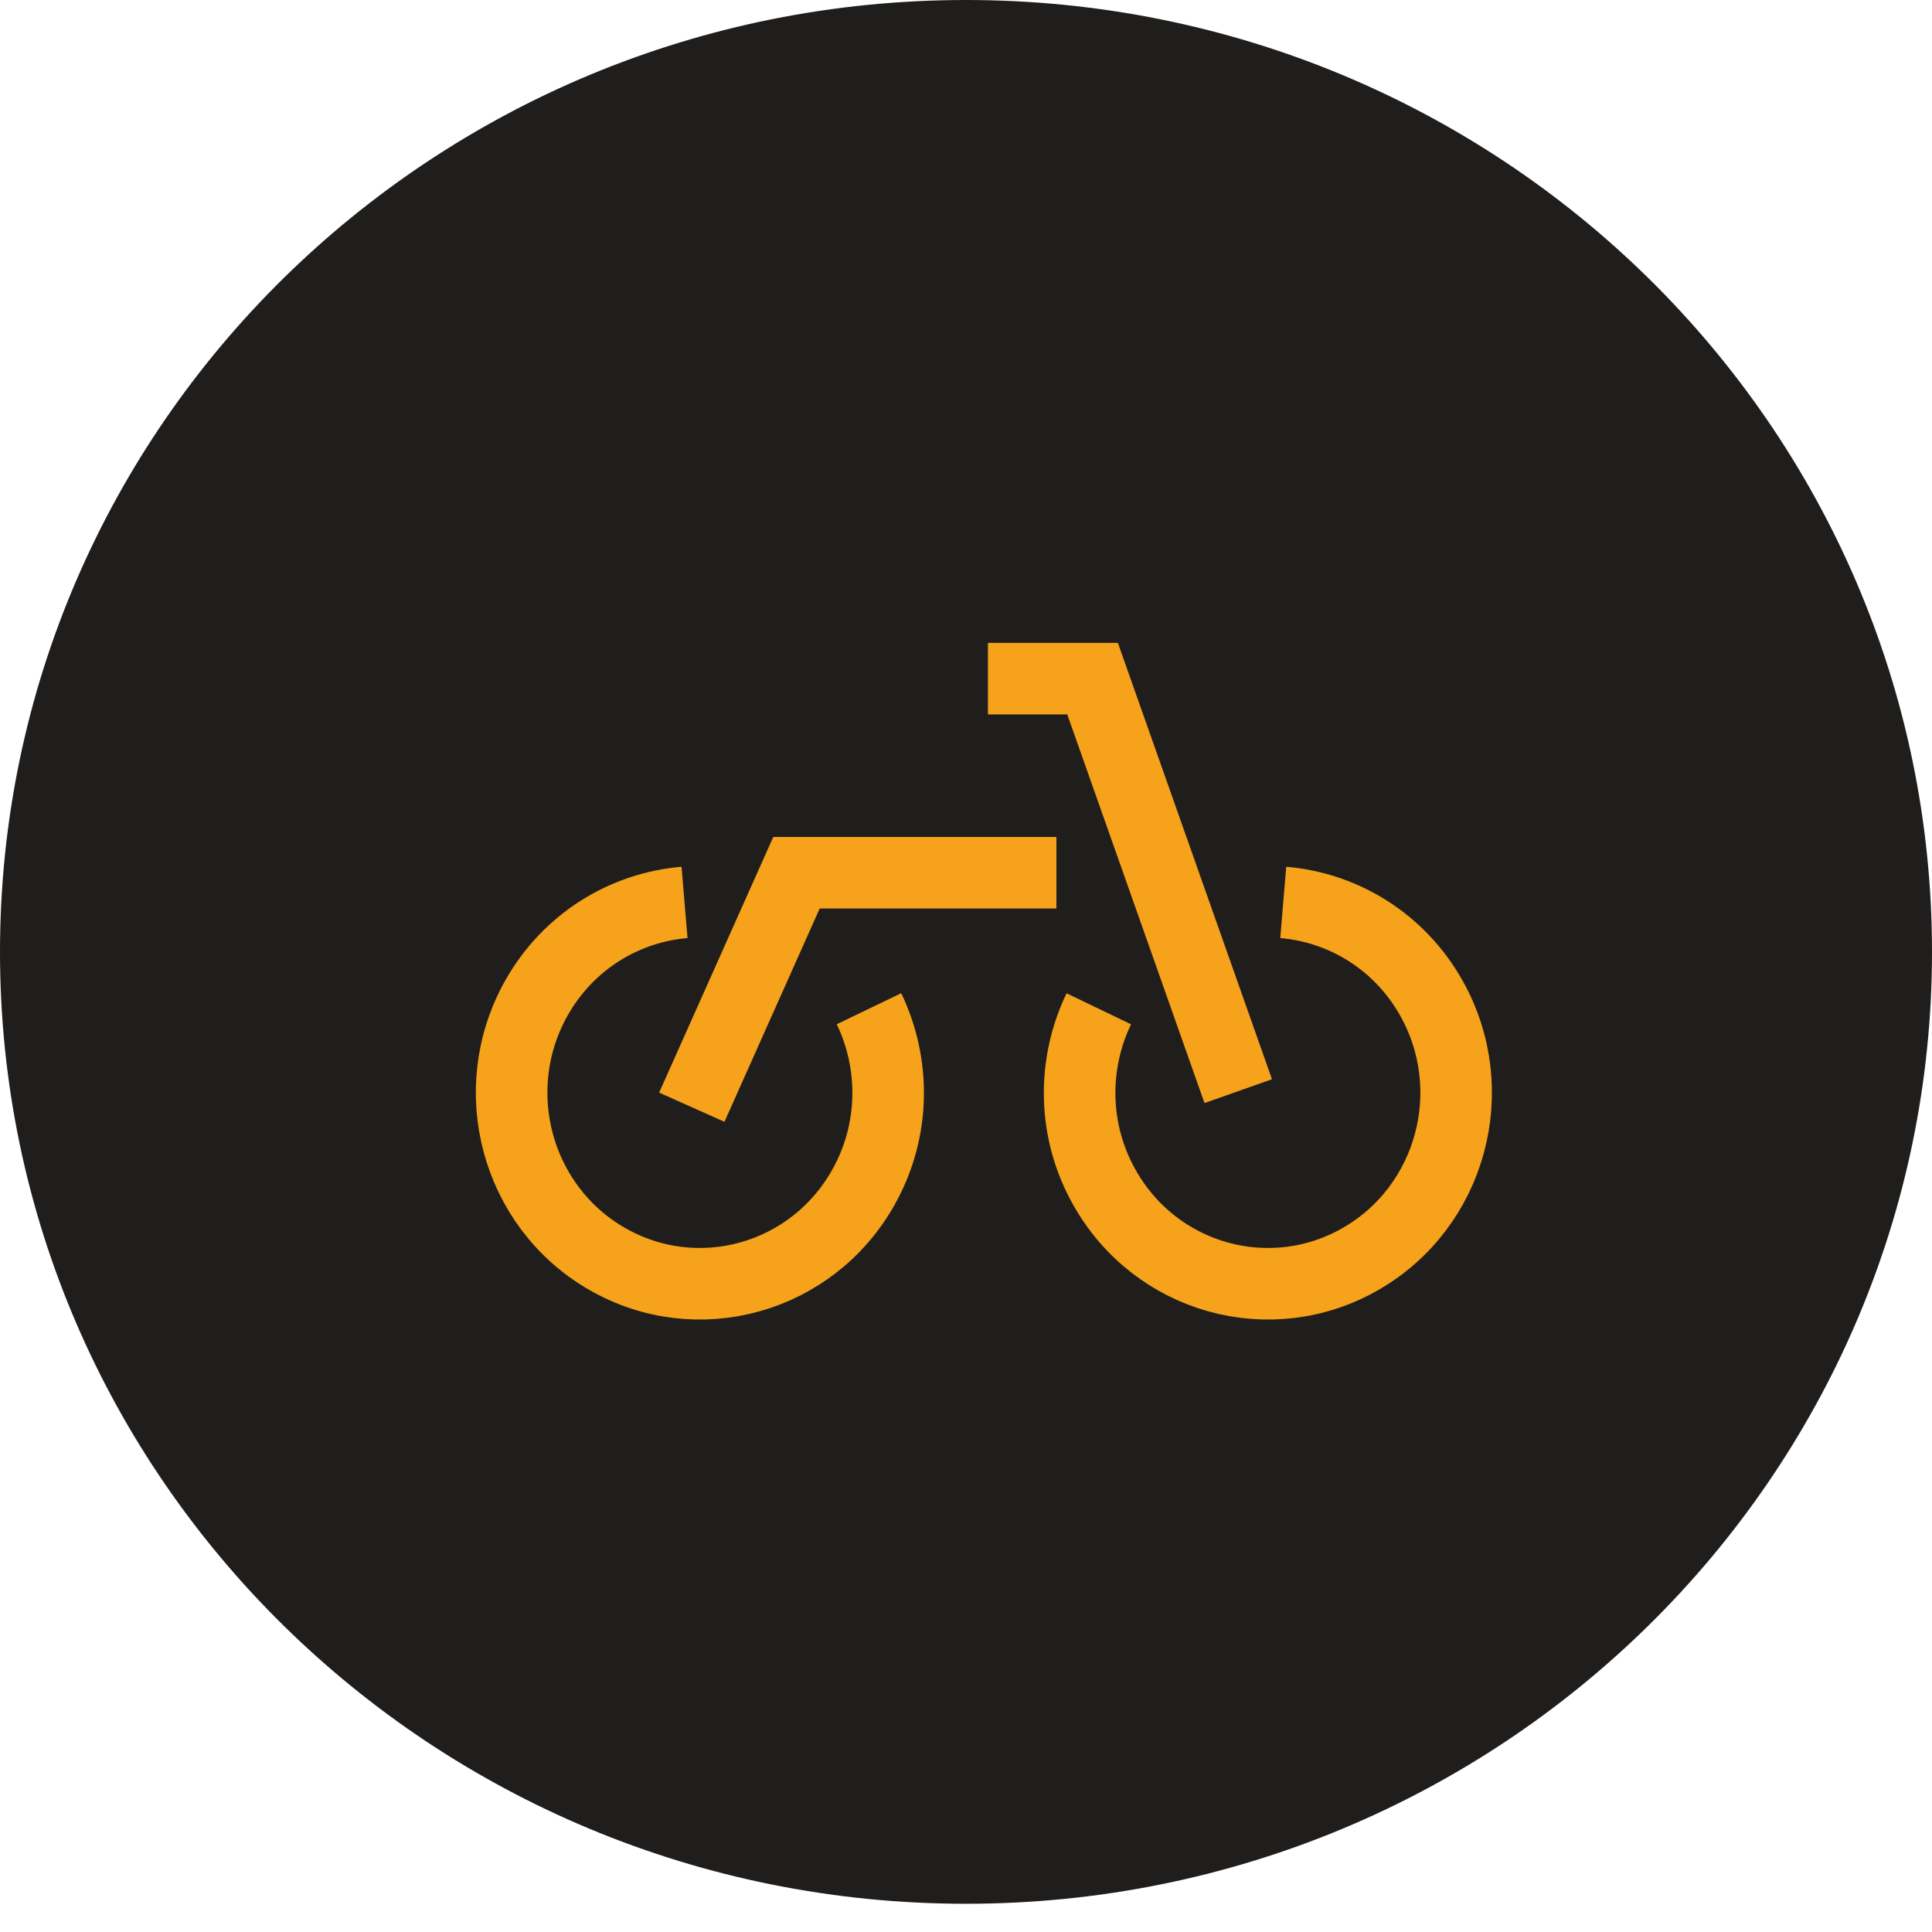 <svg width="54" height="54" viewBox="0 0 54 54" fill="none" xmlns="http://www.w3.org/2000/svg">
<path d="M53.75 26.606C53.75 41.158 41.777 52.961 27 52.961C12.223 52.961 0.25 41.158 0.25 26.606C0.25 12.053 12.223 0.25 27 0.25C41.777 0.25 53.75 12.053 53.75 26.606Z" fill="#1F1E1D" stroke="#1F1E1D" stroke-width="0.5"/>
<path d="M19.133 25.223C17.46 25.363 15.882 26.311 14.988 27.904C13.551 30.468 14.437 33.728 16.963 35.183C19.489 36.641 22.702 35.743 24.136 33.179C25.029 31.587 25.024 29.723 24.288 28.194" stroke="#F6A21A" stroke-width="2" stroke-miterlimit="10"/>
<path d="M35.867 25.223C37.54 25.363 39.118 26.311 40.011 27.904C41.448 30.468 40.563 33.728 38.037 35.183C35.511 36.641 32.298 35.743 30.864 33.179C29.97 31.589 29.976 29.726 30.712 28.196" stroke="#F6A21A" stroke-width="2" stroke-miterlimit="10"/>
<path d="M19.336 30.947L22.262 24.393H29.527" stroke="#F6A21A" stroke-width="2" stroke-miterlimit="10"/>
<path d="M27.613 18.969C28.017 18.969 30.538 18.969 30.538 18.969L34.609 30.498" stroke="#F6A21A" stroke-width="2" stroke-miterlimit="10"/>
</svg>
